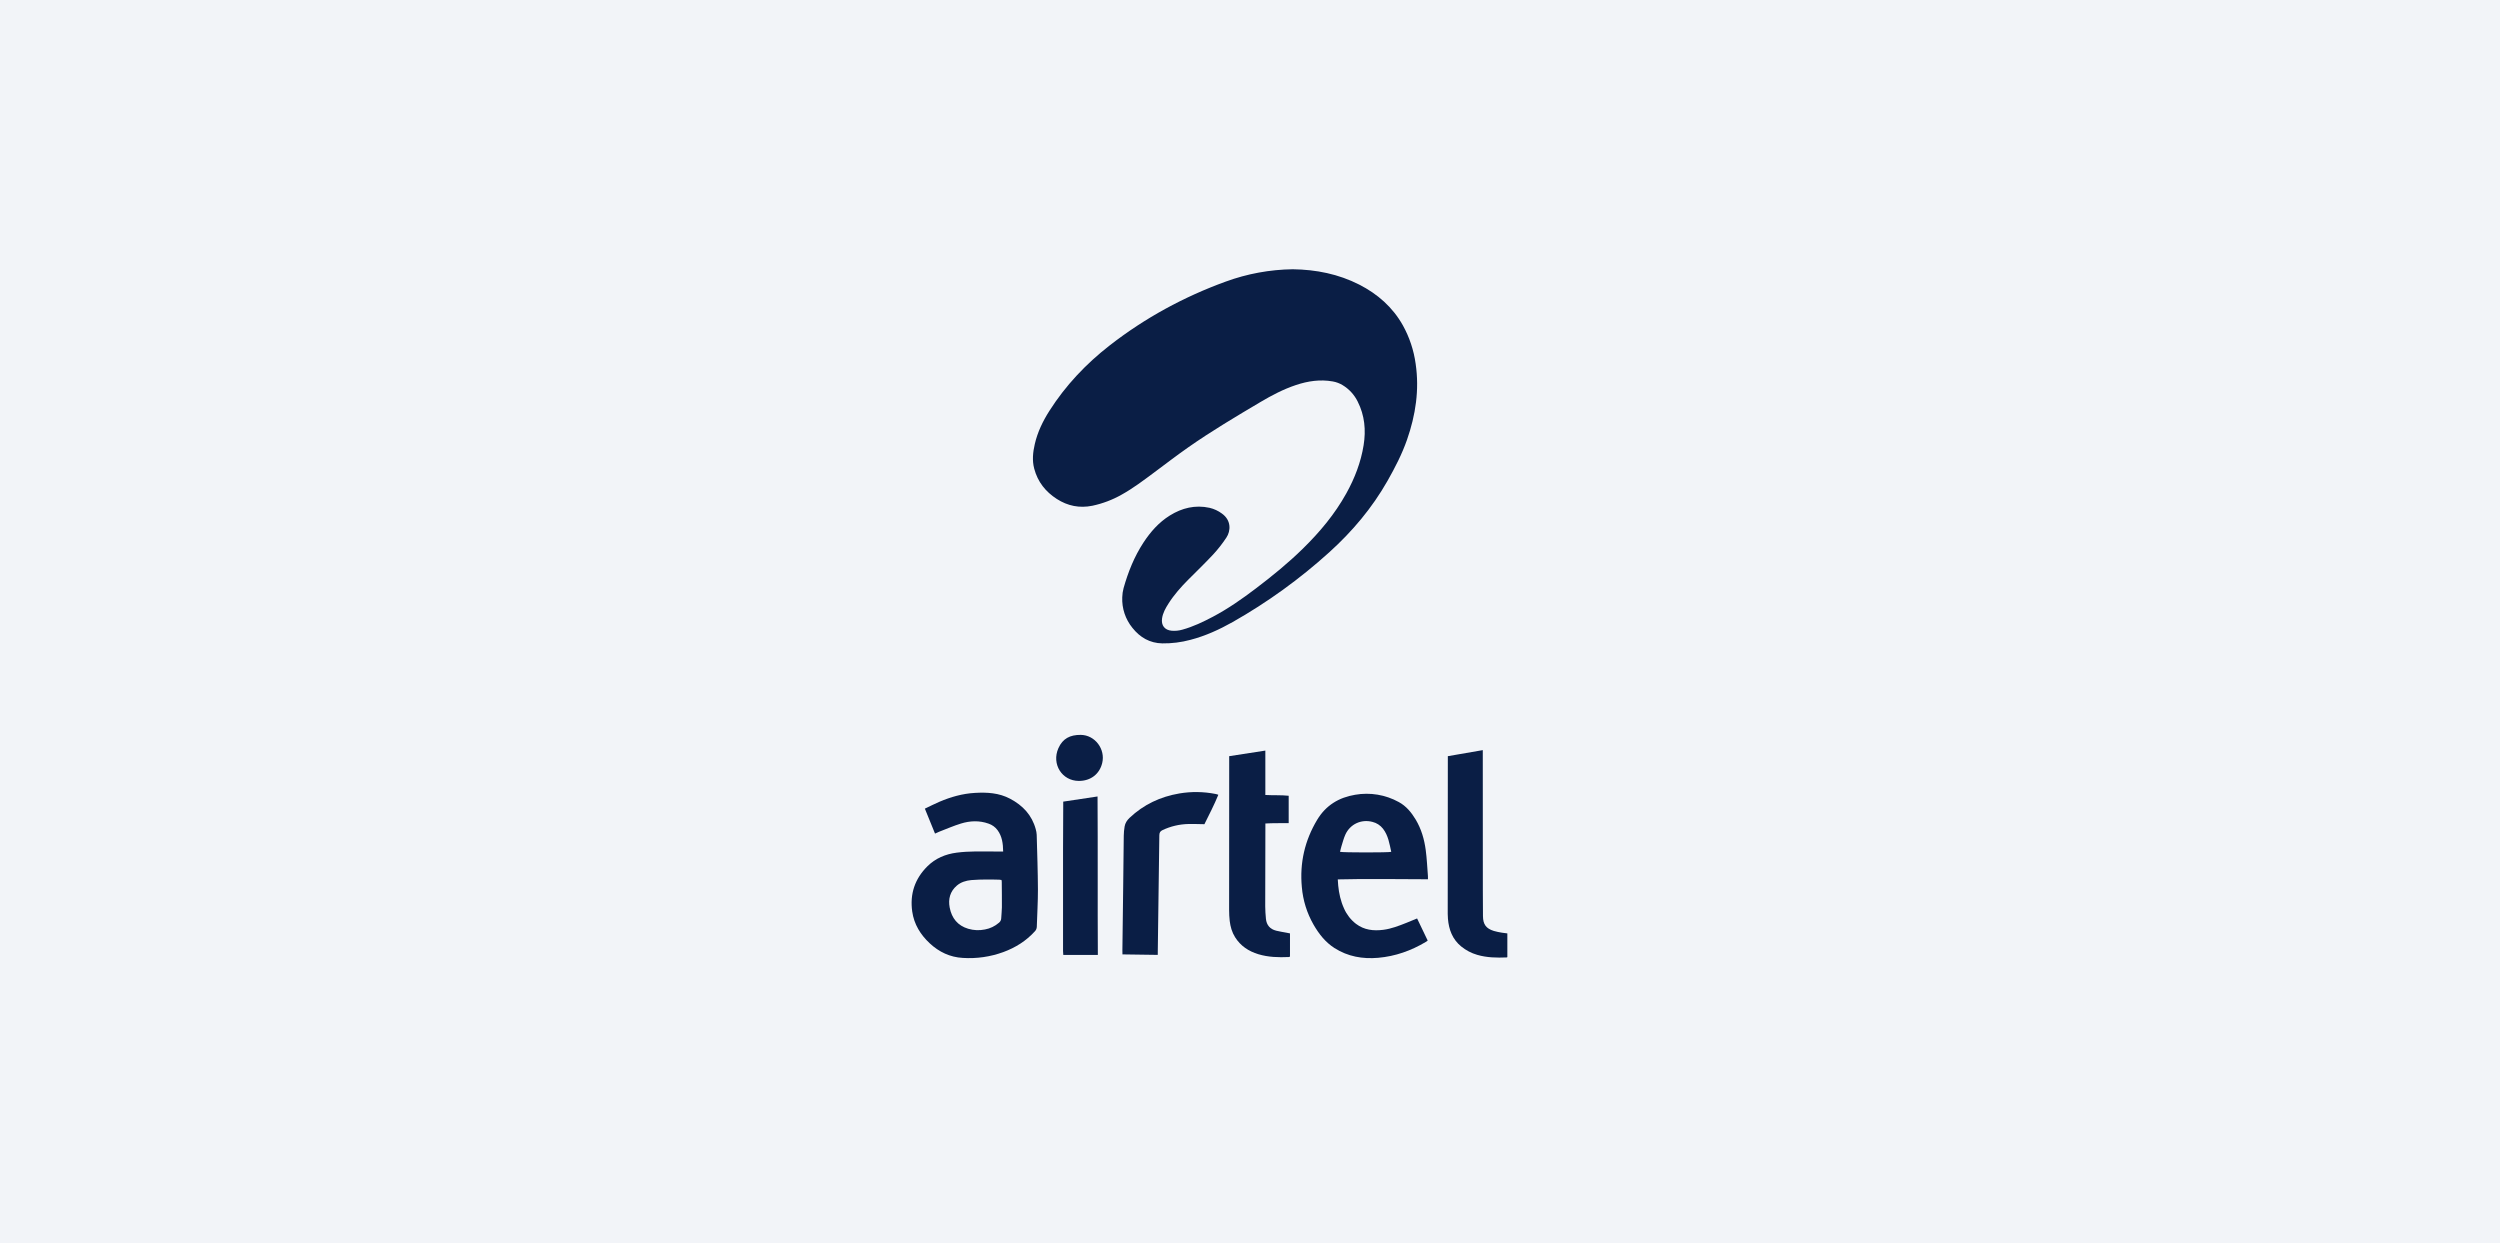 <svg width="181" height="90" viewBox="0 0 181 90" fill="none" xmlns="http://www.w3.org/2000/svg">
<rect width="181" height="90" fill="#F2F4F8"/>
<g clip-path="url(#clip0_8973_58524)">
<g clip-path="url(#clip1_8973_58524)">
<path d="M93.595 19.494C95.288 19.518 96.903 19.839 98.41 20.606C99.74 21.286 100.824 22.238 101.564 23.549C102.045 24.415 102.36 25.363 102.494 26.345C102.769 28.228 102.491 30.051 101.87 31.833C101.505 32.878 100.999 33.858 100.452 34.821C99.338 36.781 97.905 38.479 96.239 39.985C94.102 41.919 91.758 43.612 89.251 45.033C88.279 45.581 87.272 46.042 86.188 46.324C85.524 46.503 84.839 46.59 84.151 46.581C83.246 46.563 82.538 46.151 81.987 45.457C81.479 44.833 81.217 44.045 81.251 43.242C81.257 43.018 81.289 42.796 81.347 42.58C81.675 41.416 82.121 40.3 82.786 39.283C83.295 38.507 83.901 37.817 84.695 37.323C85.577 36.774 86.535 36.539 87.572 36.766C87.897 36.842 88.202 36.984 88.469 37.183C89.151 37.67 89.115 38.436 88.788 38.925C88.507 39.35 88.193 39.752 87.849 40.127C87.266 40.755 86.647 41.349 86.042 41.956C85.507 42.493 85.005 43.057 84.597 43.7C84.386 44.033 84.191 44.374 84.133 44.774C84.059 45.276 84.32 45.618 84.827 45.665C85.089 45.687 85.353 45.66 85.606 45.587C86.385 45.372 87.108 45.025 87.818 44.65C88.913 44.071 89.924 43.363 90.909 42.616C92.104 41.71 93.265 40.766 94.335 39.715C95.554 38.52 96.641 37.222 97.472 35.723C98.08 34.629 98.527 33.473 98.726 32.233C98.902 31.142 98.804 30.078 98.298 29.076C98.055 28.581 97.674 28.166 97.201 27.881C96.982 27.75 96.742 27.66 96.49 27.616C95.577 27.454 94.693 27.587 93.824 27.877C92.918 28.18 92.078 28.621 91.262 29.104C89.489 30.155 87.715 31.206 86.026 32.39C85.179 32.983 84.359 33.614 83.529 34.231C82.779 34.788 82.035 35.352 81.215 35.808C80.551 36.186 79.831 36.459 79.083 36.617C78.155 36.805 77.3 36.63 76.515 36.126C75.7 35.603 75.129 34.885 74.878 33.935C74.719 33.335 74.782 32.741 74.919 32.149C75.12 31.279 75.502 30.492 75.977 29.745C77.153 27.901 78.632 26.337 80.352 25C82.9 23.019 85.704 21.493 88.738 20.389C90.295 19.819 91.937 19.517 93.595 19.494Z" fill="#0A1E45"/>
<path d="M72.629 61.65C72.62 61.071 72.554 60.551 72.219 60.099C72.057 59.881 71.831 59.718 71.573 59.631C70.908 59.393 70.231 59.421 69.571 59.625C69.042 59.788 68.532 60.011 68.014 60.21C67.912 60.248 67.818 60.297 67.695 60.352C67.451 59.747 67.211 59.16 66.96 58.546C67.323 58.374 67.666 58.198 68.019 58.047C68.833 57.699 69.678 57.46 70.565 57.407C71.453 57.353 72.329 57.4 73.137 57.831C74.05 58.314 74.71 59.013 74.986 60.029C75.026 60.162 75.05 60.3 75.057 60.438C75.093 61.758 75.14 63.078 75.146 64.397C75.149 65.299 75.09 66.202 75.064 67.105C75.059 67.228 75.007 67.346 74.919 67.433C74.288 68.128 73.515 68.609 72.64 68.931C71.701 69.274 70.701 69.418 69.704 69.353C68.784 69.302 67.989 68.925 67.317 68.3C66.645 67.675 66.176 66.919 66.045 65.994C65.866 64.726 66.232 63.626 67.143 62.721C67.729 62.139 68.451 61.839 69.264 61.732C70.164 61.615 71.067 61.647 71.97 61.649L72.629 61.65ZM72.51 63.711C72.457 63.7 72.404 63.693 72.35 63.689C72.043 63.683 71.733 63.672 71.424 63.676C71.055 63.682 70.683 63.684 70.316 63.718C69.936 63.755 69.567 63.866 69.273 64.119C68.784 64.541 68.639 65.091 68.758 65.711C68.906 66.478 69.335 67.014 70.098 67.242C70.492 67.36 70.909 67.377 71.312 67.293C71.686 67.225 72.035 67.057 72.322 66.808C72.371 66.771 72.411 66.723 72.44 66.668C72.468 66.614 72.485 66.554 72.488 66.492C72.5 66.223 72.535 65.954 72.537 65.684C72.541 65.067 72.532 64.45 72.527 63.833C72.524 63.792 72.518 63.751 72.51 63.711Z" fill="#0A1E45"/>
<path d="M103.384 63.659C101.19 63.659 99.037 63.611 96.855 63.669C96.866 63.822 96.872 63.967 96.886 64.109C96.942 64.688 97.067 65.251 97.312 65.783C97.503 66.216 97.798 66.595 98.172 66.885C98.765 67.336 99.442 67.409 100.153 67.318C100.74 67.242 101.286 67.027 101.831 66.811C102.081 66.712 102.329 66.606 102.598 66.496C102.854 67.031 103.105 67.557 103.365 68.098C103.317 68.133 103.272 68.172 103.222 68.2C102.159 68.831 101.016 69.238 99.782 69.345C98.657 69.443 97.584 69.258 96.612 68.636C95.951 68.212 95.487 67.613 95.1 66.943C94.622 66.11 94.333 65.182 94.253 64.225C94.091 62.48 94.461 60.855 95.365 59.351C95.995 58.305 96.935 57.737 98.112 57.541C99.194 57.351 100.308 57.537 101.27 58.067C101.809 58.359 102.185 58.819 102.494 59.334C102.903 60.014 103.118 60.763 103.222 61.539C103.306 62.165 103.332 62.798 103.382 63.431C103.388 63.496 103.384 63.563 103.384 63.659ZM100.725 61.672C100.598 61.089 100.511 60.492 100.129 59.998C99.937 59.752 99.668 59.578 99.365 59.505C98.56 59.292 97.75 59.663 97.404 60.425C97.281 60.697 97.208 60.992 97.118 61.278C97.078 61.407 97.051 61.542 97.019 61.672C97.236 61.729 100.503 61.732 100.726 61.674L100.725 61.672Z" fill="#0A1E45"/>
<path d="M88.993 54.747L91.611 54.342V57.556C92.192 57.591 92.745 57.553 93.301 57.613V59.594C92.739 59.603 92.188 59.586 91.614 59.621C91.614 59.732 91.614 59.816 91.614 59.899C91.609 61.805 91.605 63.712 91.602 65.618C91.602 65.918 91.626 66.219 91.653 66.518C91.696 66.978 91.951 67.27 92.397 67.382C92.643 67.445 92.895 67.48 93.145 67.528L93.395 67.579V69.259C93.367 69.273 93.337 69.283 93.306 69.289C92.564 69.322 91.824 69.303 91.105 69.085C90.404 68.873 89.819 68.489 89.422 67.857C89.196 67.499 89.082 67.097 89.032 66.681C89.002 66.421 88.988 66.159 88.988 65.897C88.988 62.277 88.99 58.657 88.994 55.037L88.993 54.747Z" fill="#0A1E45"/>
<path d="M104.823 54.747L107.354 54.309V54.658C107.354 57.946 107.355 61.234 107.358 64.522C107.358 65.123 107.363 65.725 107.367 66.328C107.372 66.922 107.588 67.224 108.156 67.401C108.349 67.455 108.545 67.497 108.742 67.527C108.863 67.55 108.985 67.56 109.132 67.578V69.295C109.118 69.307 109.102 69.314 109.085 69.318C108.366 69.347 107.65 69.336 106.951 69.131C106.528 69.009 106.133 68.802 105.792 68.524C105.156 68.004 104.898 67.307 104.831 66.521C104.812 66.291 104.814 66.058 104.815 65.827C104.815 62.23 104.817 58.634 104.823 55.038V54.747Z" fill="#0A1E45"/>
<path d="M83.822 69.134L81.266 69.098C81.264 68.991 81.26 68.894 81.261 68.797C81.28 67.261 81.299 65.725 81.319 64.189C81.333 62.962 81.342 61.735 81.36 60.508C81.364 60.285 81.384 60.063 81.421 59.844C81.462 59.593 81.596 59.386 81.781 59.212C82.799 58.249 84.01 57.68 85.385 57.446C86.247 57.301 87.129 57.312 87.987 57.479C88.032 57.488 88.077 57.499 88.121 57.511C88.143 57.517 88.164 57.528 88.207 57.544C87.906 58.279 87.542 58.979 87.199 59.672C86.801 59.666 86.424 59.65 86.047 59.658C85.397 59.671 84.757 59.821 84.169 60.099C84.002 60.178 83.939 60.278 83.936 60.469C83.905 63.264 83.867 66.059 83.824 68.854L83.822 69.134Z" fill="#0A1E45"/>
<path d="M79.462 57.664C79.489 61.495 79.46 65.303 79.484 69.135H76.982C76.976 69.043 76.964 68.946 76.964 68.85C76.964 66.441 76.964 64.032 76.964 61.623C76.964 60.519 76.973 59.415 76.978 58.311C76.978 58.228 76.978 58.144 76.978 58.038L79.462 57.664Z" fill="#0A1E45"/>
<path d="M78.107 56.539C76.886 56.536 76.121 55.32 76.627 54.172C76.939 53.468 77.474 53.2 78.245 53.205C79.279 53.214 80.046 54.242 79.799 55.247C79.602 56.05 78.958 56.541 78.107 56.539Z" fill="#0A1E45"/>
</g>
</g>
<defs>
<clipPath id="clip0_8973_58524">
<rect width="52" height="52" fill="white" transform="translate(62 18)"/>
</clipPath>
<clipPath id="clip1_8973_58524">
<rect width="51.133" height="51.133" fill="white" transform="translate(62 18.865)"/>
</clipPath>
</defs>
</svg>
